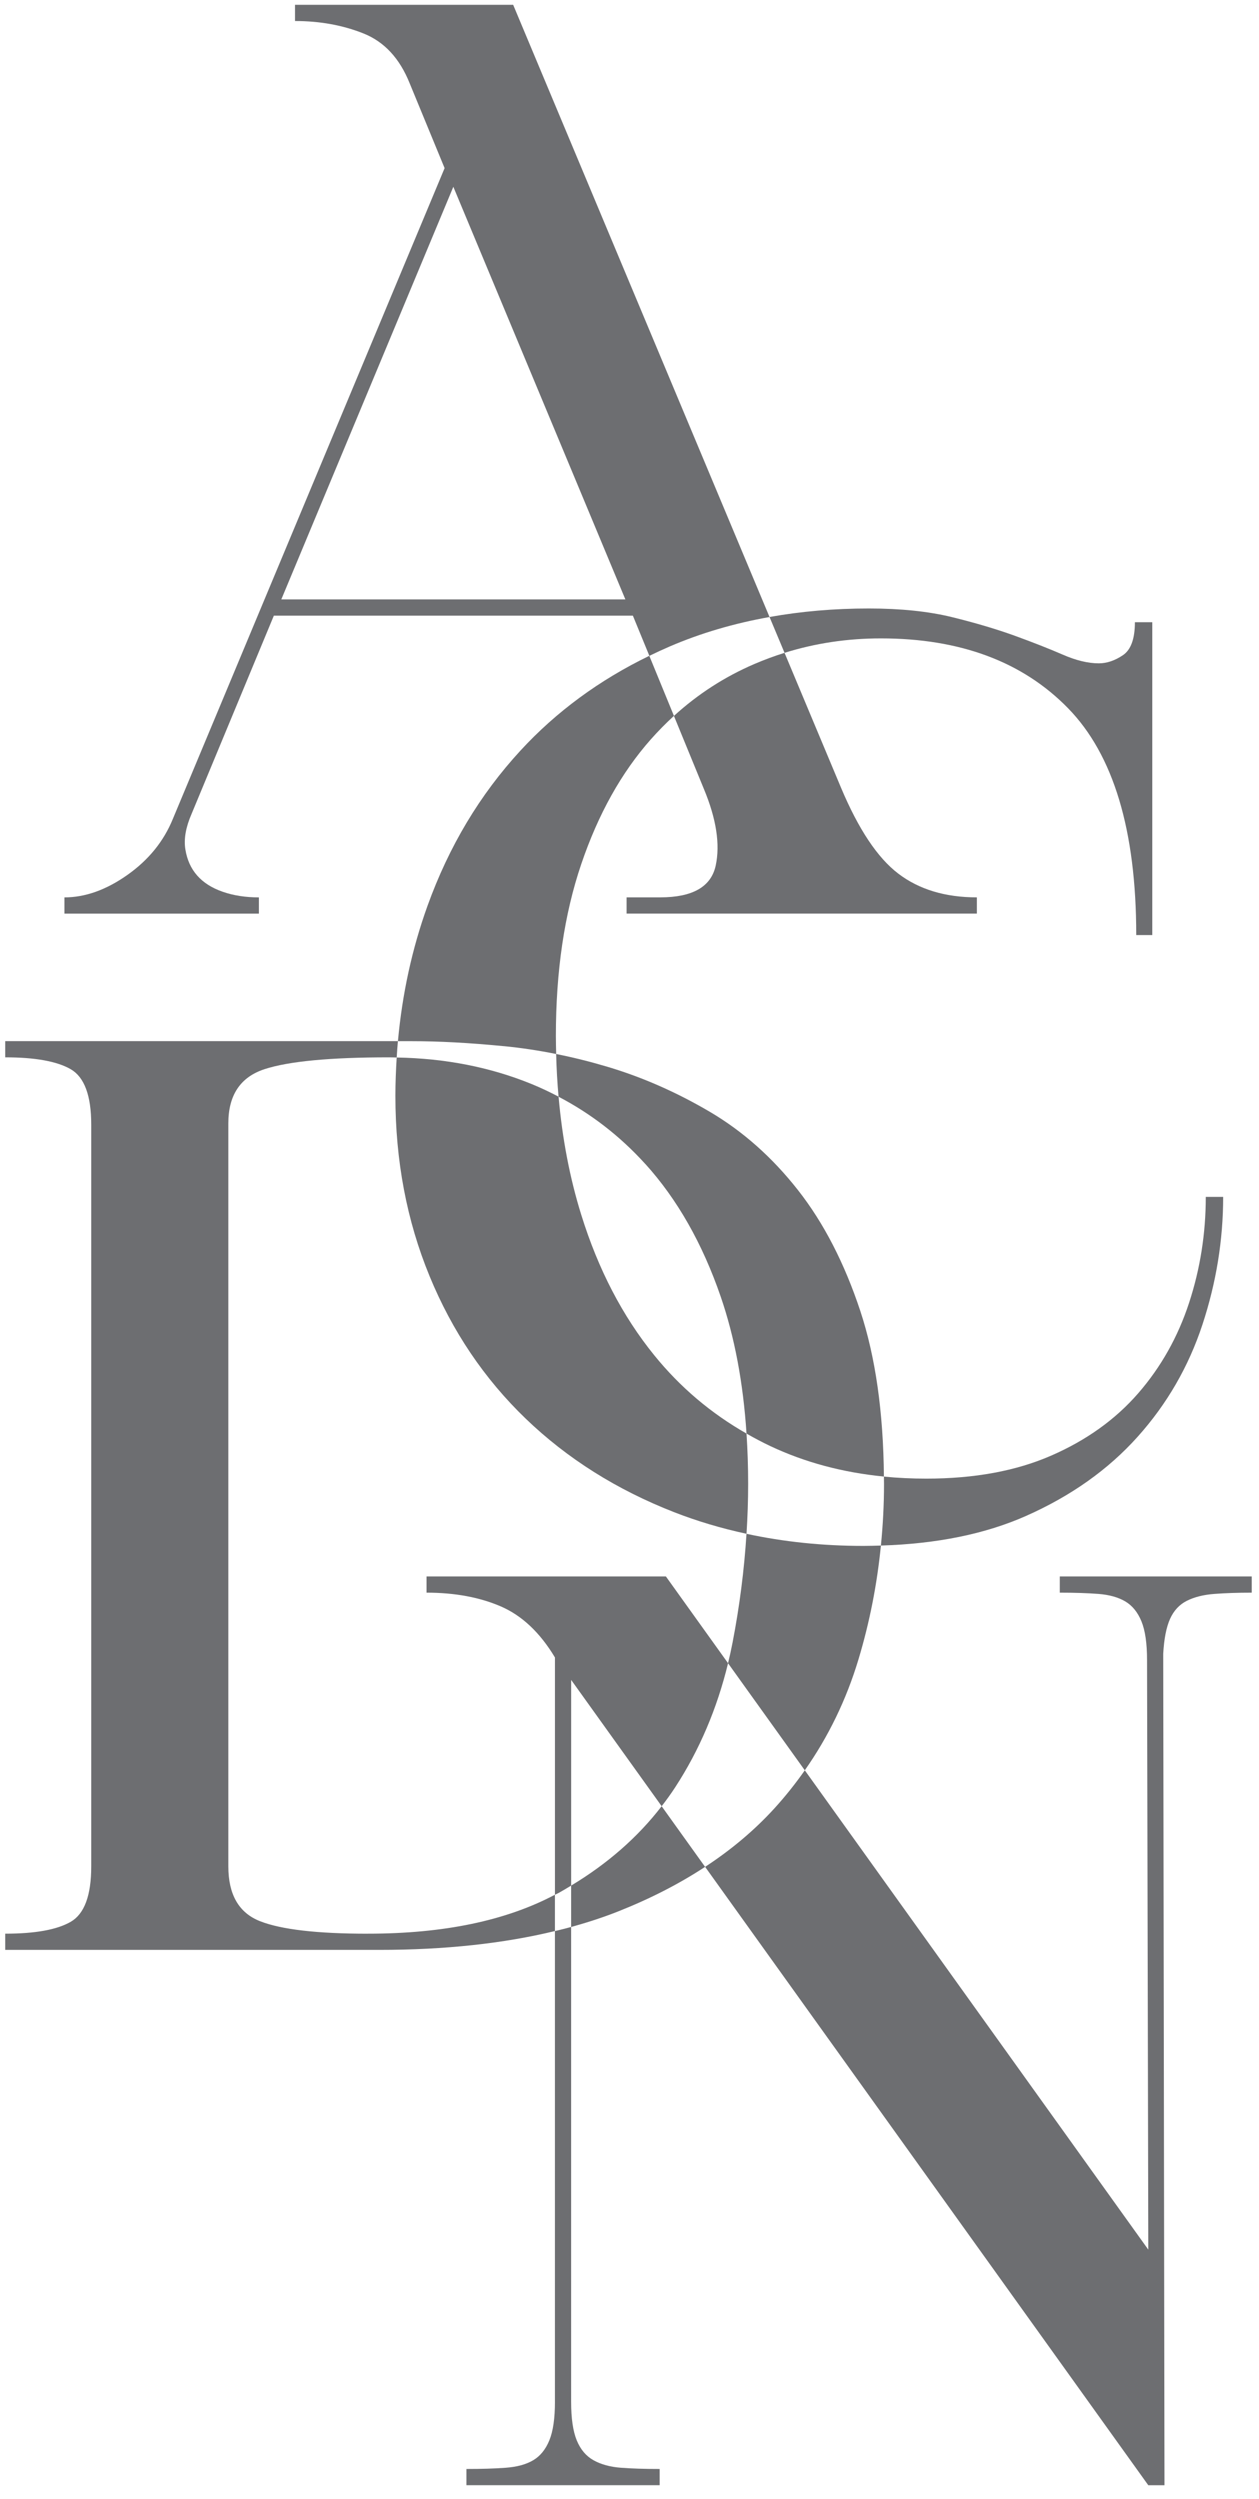 <?xml version="1.0" encoding="UTF-8"?>
<svg id="Logo" xmlns="http://www.w3.org/2000/svg" viewBox="0 0 461.29 915.49">
  <defs>
    <style>
      .cls-1 {
        fill: #6d6e71;
      }
    </style>
  </defs>
  <path class="cls-1" d="M246.92,262.28l10.97,26.75c4.57,10.96,6.01,20.32,4.34,28.09-1.68,7.77-8.45,11.65-20.32,11.65h-12.33v5.94h128.34v-5.94c-11.58,0-21.17-2.89-28.77-8.68-7.61-5.78-14.61-16.28-21.01-31.51l-20.69-49.4c-3.73,1.17-7.4,2.53-11.02,4.08-10.89,4.68-20.72,11.02-29.5,19.03Z"/>
  <path class="cls-1" d="M281.95,226.05L188.02,1.76h-79.93v5.94c9.13,0,17.51,1.53,25.12,4.57,7.61,3.05,13.24,9.13,16.9,18.27l12.79,31.06-99.56,238.41c-3.35,8.22-8.91,15.07-16.67,20.55-7.76,5.48-15.46,8.22-23.06,8.22v5.94h71.25v-5.94c-4.87,0-9.29-.68-13.24-2.05-3.96-1.37-7.08-3.35-9.36-5.94-2.28-2.58-3.73-5.78-4.34-9.59-.62-3.8.15-8.14,2.28-13.02l30.14-72.62h131.54l6.04,14.72c2.43-1.18,4.89-2.32,7.41-3.41,11.42-4.92,23.65-8.5,36.63-10.81ZM103.07,219.61l63.03-151.17,63.03,151.17h-126.05Z"/>
  <path class="cls-1" d="M322.76,566.25c20.45-.62,38.17-4.21,53.13-10.83,16.49-7.31,30.13-16.97,40.91-29,10.78-12.02,18.7-25.73,23.76-41.1,5.06-15.37,7.6-30.98,7.6-46.81h-6.37c0,13.4-2.04,26.34-6.12,38.82-4.09,12.49-10.29,23.52-18.62,33.11-8.33,9.59-18.95,17.21-31.85,22.84-12.91,5.64-28.17,8.45-45.81,8.45-5.31,0-10.49-.25-15.53-.74,0,.88.04,1.73.04,2.62,0,7.65-.4,15.2-1.14,22.66Z"/>
  <path class="cls-1" d="M157.37,467.5c8.33,20.25,20.09,37.68,35.28,52.29,15.19,14.61,33.32,26.03,54.38,34.25,8.49,3.31,17.33,5.93,26.49,7.9.39-6.14.6-12.27.6-18.36s-.21-12.43-.6-18.36c-13.03-7.43-24.33-16.98-33.84-28.73-11.6-14.31-20.5-31.44-26.7-51.38-4.22-13.55-6.97-28-8.32-43.32-3.18-1.66-6.42-3.21-9.79-4.59-15.19-6.22-31.71-9.45-49.52-9.76-.29,4.64-.48,9.31-.48,14.05,0,23.75,4.17,45.75,12.5,66Z"/>
  <path class="cls-1" d="M322.73,233.89c29.07,0,51.94,8.53,68.59,25.58,16.66,17.06,24.99,44.76,24.99,83.12h5.88v-114.63h-6.37c0,6.09-1.47,10.13-4.41,12.1-2.94,1.98-5.88,2.97-8.82,2.97-3.92,0-8.33-1.06-13.23-3.2-4.9-2.13-10.7-4.41-17.39-6.85-6.7-2.43-14.38-4.72-23.03-6.85-8.66-2.13-18.86-3.2-30.62-3.2-12.75,0-24.85,1.07-36.37,3.12l5.5,13.13c11.25-3.52,23.01-5.29,35.28-5.29Z"/>
  <path class="cls-1" d="M184.6,383.28c6.35.62,12.75,1.58,19.18,2.88-.05-2.18-.11-4.36-.11-6.58,0-23.75,3.1-44.76,9.31-63.03,6.2-18.27,14.7-33.49,25.48-45.67,2.71-3.05,5.53-5.92,8.47-8.6l-9.03-22.01c-18.35,8.91-34.09,20.48-47.21,34.73-14.87,16.14-26.21,35.1-34.05,56.86-5.68,15.77-9.27,32.31-10.84,49.6h5c10.05,0,21.31.61,33.8,1.83Z"/>
  <path class="cls-1" d="M236.44,426.44c11.72,12.95,20.93,29.16,27.63,48.64,5.08,14.78,8.23,31.51,9.45,50.15,2.85,1.63,5.76,3.19,8.79,4.61,12.61,5.94,26.46,9.65,41.55,11.13-.2-23.53-3.07-43.76-8.64-60.64-5.79-17.5-13.4-32.27-22.84-44.3-9.44-12.02-20.25-21.62-32.43-28.77-12.18-7.15-24.66-12.63-37.45-16.44-6.28-1.87-12.52-3.42-18.73-4.66.13,5.32.43,10.53.88,15.65,11.91,6.23,22.52,14.42,31.78,24.64Z"/>
  <path class="cls-1" d="M273.51,561.95c-.83,13.18-2.52,26.47-5.11,39.87-.49,2.55-1.05,5.06-1.65,7.54l28.12,39.23c8.61-12.25,15.19-25.77,19.66-40.6,4.09-13.58,6.82-27.5,8.23-41.74-2.12.06-4.23.13-6.4.13-15.02,0-29.28-1.5-42.84-4.43Z"/>
  <path class="cls-1" d="M134.82,708.46c-18.58,0-31.74-1.52-39.51-4.57-7.77-3.04-11.65-9.74-11.65-20.1v-272.2c0-10.35,4.41-16.97,13.24-19.87,8.83-2.89,24.05-4.34,45.67-4.34.93,0,1.85.04,2.78.06.13-2.01.26-4.01.44-6H1.91v5.94c10.96,0,18.95,1.45,23.98,4.34,5.02,2.9,7.54,9.67,7.54,20.32v271.75c0,10.66-2.51,17.43-7.54,20.32-5.02,2.9-13.02,4.34-23.98,4.34v5.94h137.01c24.14,0,45.56-2.34,64.4-6.9v-13.31c-17.9,9.49-40.7,14.27-68.51,14.27Z"/>
  <path class="cls-1" d="M209.26,690.83v15.17c6.06-1.68,11.87-3.57,17.35-5.75,11.73-4.66,22.3-10.09,31.73-16.28l-15.92-22.22c-8.73,11.35-19.8,21.04-33.16,29.08Z"/>
  <path class="cls-1" d="M388.3,577.57v5.94c5.48,0,10.2.16,14.16.46,3.95.31,7.23,1.22,9.82,2.74,2.58,1.53,4.57,3.96,5.94,7.31,1.37,3.35,2.05,8.07,2.05,14.16l.46,216.03-125.85-175.61c-3.41,4.85-7.11,9.52-11.17,13.97-7.24,7.94-15.7,15.07-25.36,21.4l162.37,226.55h5.94l-.46-304.63c.3-5.48,1.14-9.74,2.51-12.79,1.37-3.04,3.43-5.25,6.17-6.62,2.74-1.37,6.09-2.21,10.05-2.51,3.95-.3,8.52-.46,13.7-.46v-5.94h-70.34Z"/>
  <path class="cls-1" d="M203.33,879.91c0,6.09-.68,10.81-2.05,14.16-1.37,3.35-3.35,5.79-5.94,7.31-2.59,1.53-5.94,2.44-10.05,2.74-4.11.31-8.91.45-14.39.45v5.94h70.79v-5.94c-5.48,0-10.2-.15-14.16-.45-3.96-.3-7.31-1.21-10.05-2.74-2.74-1.52-4.79-3.95-6.17-7.31-1.37-3.35-2.05-8.06-2.05-14.16v-173.92c-1.94.54-3.94,1.02-5.94,1.51v172.41Z"/>
  <path class="cls-1" d="M202.41,577.57h-46.13v5.94c10.35,0,19.41,1.68,27.18,5.02,7.76,3.35,14.39,9.59,19.87,18.73v86.93c.52-.28,1.08-.52,1.6-.8,1.49-.83,2.91-1.7,4.34-2.56v-75.35l33.16,46.27c1.74-2.26,3.42-4.56,4.97-6.95,8.88-13.65,15.32-28.8,19.36-45.44l-22.78-31.79h-41.56Z"/>
</svg>